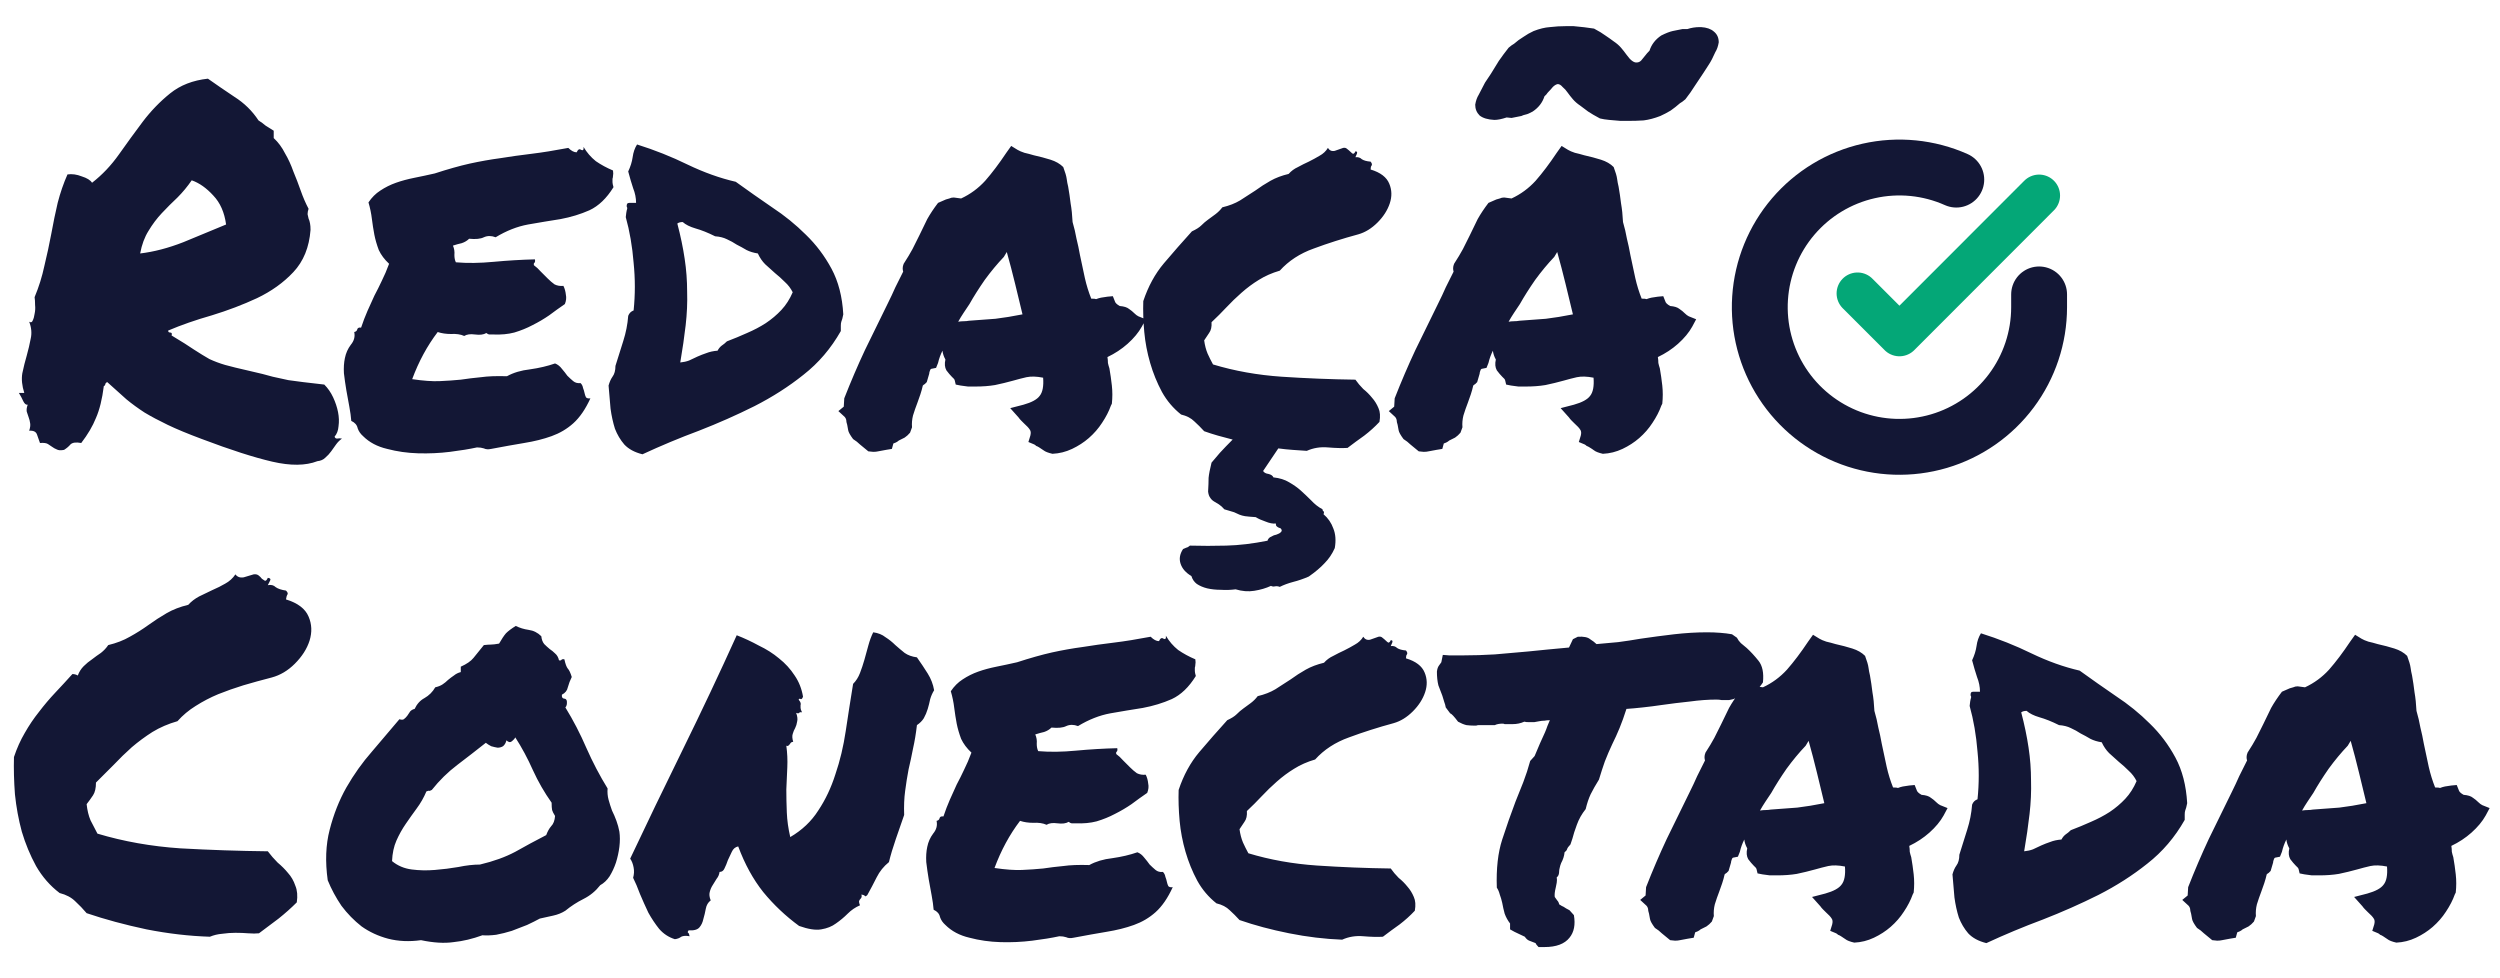 <svg width="179" height="70" viewBox="0 0 179 70" fill="none" xmlns="http://www.w3.org/2000/svg">
<path d="M1.984 28.977C1.867 29 1.762 28.918 1.668 28.73C1.574 28.52 1.469 28.32 1.352 28.133H1.738C1.574 27.617 1.527 27.148 1.598 26.727C1.691 26.281 1.797 25.859 1.914 25.461C2.031 25.039 2.125 24.641 2.195 24.266C2.289 23.867 2.254 23.457 2.09 23.035C2.207 23.105 2.289 23.082 2.336 22.965C2.406 22.824 2.453 22.66 2.477 22.473C2.523 22.262 2.535 22.051 2.512 21.84C2.512 21.605 2.5 21.418 2.477 21.277C2.781 20.551 3.016 19.801 3.18 19.027C3.367 18.254 3.531 17.492 3.672 16.742C3.812 15.969 3.965 15.23 4.129 14.527C4.316 13.801 4.551 13.121 4.832 12.488C5.16 12.441 5.5 12.488 5.852 12.629C6.227 12.746 6.473 12.898 6.59 13.086C7.316 12.523 7.961 11.844 8.523 11.047C9.086 10.25 9.648 9.477 10.211 8.727C10.797 7.953 11.453 7.273 12.18 6.688C12.906 6.102 13.809 5.75 14.887 5.633C15.449 6.031 16.082 6.465 16.785 6.934C17.488 7.379 18.062 7.941 18.508 8.621C18.695 8.738 18.871 8.867 19.035 9.008C19.223 9.125 19.41 9.242 19.598 9.359V9.887C19.926 10.191 20.195 10.555 20.406 10.977C20.641 11.375 20.84 11.809 21.004 12.277C21.191 12.723 21.367 13.18 21.531 13.648C21.695 14.117 21.883 14.551 22.094 14.949C22.047 15.09 22.023 15.219 22.023 15.336C22.047 15.43 22.07 15.535 22.094 15.652C22.141 15.746 22.176 15.863 22.199 16.004C22.223 16.121 22.234 16.273 22.234 16.461C22.141 17.703 21.73 18.711 21.004 19.484C20.301 20.234 19.434 20.855 18.402 21.348C17.395 21.816 16.316 22.227 15.168 22.578C14.02 22.906 12.977 23.27 12.039 23.668C12.039 23.762 12.086 23.809 12.18 23.809C12.297 23.809 12.332 23.879 12.285 24.02C12.988 24.441 13.527 24.781 13.902 25.039C14.301 25.297 14.664 25.52 14.992 25.707C15.344 25.871 15.719 26.012 16.117 26.129C16.539 26.246 17.113 26.387 17.84 26.551C18.566 26.715 19.129 26.855 19.527 26.973C19.949 27.066 20.324 27.148 20.652 27.219C20.98 27.266 21.332 27.312 21.707 27.359C22.082 27.406 22.586 27.465 23.219 27.535C23.477 27.793 23.688 28.098 23.852 28.449C24.016 28.801 24.133 29.152 24.203 29.504C24.273 29.855 24.285 30.195 24.238 30.523C24.215 30.828 24.121 31.074 23.957 31.262C23.98 31.355 24.039 31.402 24.133 31.402C24.25 31.379 24.367 31.379 24.484 31.402C24.32 31.52 24.18 31.66 24.062 31.824C23.945 31.988 23.828 32.152 23.711 32.316C23.594 32.48 23.453 32.633 23.289 32.773C23.148 32.914 22.961 32.996 22.727 33.02C21.883 33.348 20.805 33.359 19.492 33.055C18.18 32.75 16.504 32.211 14.465 31.438C13.457 31.062 12.637 30.723 12.004 30.418C11.371 30.113 10.82 29.82 10.352 29.539C9.883 29.234 9.449 28.918 9.051 28.59C8.652 28.238 8.195 27.828 7.68 27.359C7.609 27.383 7.562 27.43 7.539 27.5C7.539 27.57 7.504 27.617 7.434 27.641C7.316 28.578 7.129 29.34 6.871 29.926C6.637 30.512 6.285 31.109 5.816 31.719C5.441 31.648 5.184 31.684 5.043 31.824C4.926 31.965 4.773 32.094 4.586 32.211C4.352 32.258 4.176 32.246 4.059 32.176C3.941 32.129 3.836 32.07 3.742 32C3.648 31.93 3.543 31.859 3.426 31.789C3.309 31.719 3.121 31.695 2.863 31.719C2.793 31.508 2.723 31.309 2.652 31.121C2.582 30.91 2.395 30.816 2.09 30.84C2.16 30.629 2.184 30.453 2.16 30.312C2.137 30.148 2.102 30.008 2.055 29.891C2.008 29.75 1.961 29.609 1.914 29.469C1.891 29.328 1.914 29.164 1.984 28.977ZM13.727 12.91C13.422 13.355 13.082 13.766 12.707 14.141C12.332 14.492 11.957 14.867 11.582 15.266C11.23 15.641 10.914 16.062 10.633 16.531C10.352 16.977 10.152 17.516 10.035 18.148C11.02 18.031 12.051 17.762 13.129 17.34C14.207 16.895 15.227 16.473 16.188 16.074C16.07 15.207 15.766 14.516 15.273 14C14.781 13.461 14.266 13.098 13.727 12.91ZM43.891 12.207C43.914 12.371 43.914 12.5 43.891 12.594C43.891 12.664 43.879 12.734 43.855 12.805C43.855 12.875 43.855 12.957 43.855 13.051C43.855 13.121 43.879 13.238 43.926 13.402C43.434 14.199 42.859 14.75 42.203 15.055C41.57 15.336 40.879 15.547 40.129 15.688C39.379 15.805 38.605 15.934 37.809 16.074C37.035 16.215 36.262 16.52 35.488 16.988C35.184 16.871 34.902 16.871 34.645 16.988C34.41 17.105 34.059 17.141 33.59 17.094C33.449 17.234 33.273 17.34 33.062 17.41C32.852 17.457 32.641 17.516 32.43 17.586C32.523 17.797 32.559 18.02 32.535 18.254C32.535 18.465 32.57 18.641 32.641 18.781C33.461 18.852 34.363 18.84 35.348 18.746C36.355 18.652 37.34 18.594 38.301 18.57C38.324 18.688 38.312 18.77 38.266 18.816C38.219 18.84 38.207 18.898 38.23 18.992C38.395 19.109 38.559 19.262 38.723 19.449C38.887 19.613 39.051 19.777 39.215 19.941C39.379 20.105 39.543 20.246 39.707 20.363C39.895 20.457 40.105 20.492 40.34 20.469C40.434 20.656 40.492 20.867 40.516 21.102C40.562 21.312 40.539 21.535 40.445 21.77C40.07 22.027 39.695 22.297 39.32 22.578C38.945 22.836 38.547 23.07 38.125 23.281C37.727 23.492 37.293 23.668 36.824 23.809C36.379 23.926 35.875 23.973 35.312 23.949C35.195 23.949 35.102 23.949 35.031 23.949C34.984 23.949 34.914 23.914 34.82 23.844C34.633 23.961 34.363 23.996 34.012 23.949C33.684 23.902 33.426 23.938 33.238 24.055C32.98 23.938 32.664 23.891 32.289 23.914C31.938 23.914 31.621 23.867 31.34 23.773C30.965 24.266 30.625 24.793 30.32 25.355C30.016 25.918 29.746 26.516 29.512 27.148C30.309 27.266 30.965 27.312 31.48 27.289C32.02 27.266 32.523 27.23 32.992 27.184C33.461 27.113 33.941 27.055 34.434 27.008C34.926 26.938 35.547 26.914 36.297 26.938C36.766 26.68 37.316 26.516 37.949 26.445C38.605 26.352 39.203 26.211 39.742 26.023C39.93 26.094 40.094 26.223 40.234 26.41C40.375 26.574 40.504 26.738 40.621 26.902C40.762 27.043 40.902 27.172 41.043 27.289C41.184 27.406 41.359 27.453 41.57 27.43C41.664 27.523 41.723 27.641 41.746 27.781C41.793 27.898 41.828 28.016 41.852 28.133C41.875 28.25 41.91 28.355 41.957 28.449C42.027 28.52 42.133 28.543 42.273 28.52C41.922 29.293 41.512 29.891 41.043 30.312C40.598 30.711 40.082 31.016 39.496 31.227C38.91 31.438 38.254 31.602 37.527 31.719C36.824 31.836 36.039 31.977 35.172 32.141C34.961 32.188 34.785 32.176 34.645 32.105C34.504 32.059 34.34 32.035 34.152 32.035C33.613 32.152 32.969 32.258 32.219 32.352C31.469 32.445 30.707 32.48 29.934 32.457C29.16 32.434 28.422 32.328 27.719 32.141C27.016 31.977 26.441 31.672 25.996 31.227C25.809 31.062 25.68 30.875 25.609 30.664C25.562 30.43 25.41 30.254 25.152 30.137C25.129 29.832 25.082 29.492 25.012 29.117C24.941 28.742 24.871 28.355 24.801 27.957C24.73 27.535 24.672 27.125 24.625 26.727C24.602 26.328 24.625 25.965 24.695 25.637C24.766 25.285 24.906 24.969 25.117 24.688C25.352 24.406 25.434 24.102 25.363 23.773C25.48 23.75 25.551 23.691 25.574 23.598C25.598 23.48 25.691 23.434 25.855 23.457C25.996 23.035 26.148 22.637 26.312 22.262C26.477 21.887 26.641 21.523 26.805 21.172C26.992 20.82 27.168 20.469 27.332 20.117C27.52 19.742 27.695 19.332 27.859 18.887C27.531 18.582 27.285 18.254 27.121 17.902C26.98 17.527 26.875 17.164 26.805 16.812C26.734 16.438 26.676 16.062 26.629 15.688C26.582 15.289 26.5 14.891 26.383 14.492C26.617 14.141 26.898 13.859 27.227 13.648C27.578 13.414 27.953 13.227 28.352 13.086C28.75 12.945 29.184 12.828 29.652 12.734C30.121 12.641 30.613 12.535 31.129 12.418C32.066 12.113 32.898 11.879 33.625 11.715C34.375 11.551 35.102 11.422 35.805 11.328C36.531 11.211 37.281 11.105 38.055 11.012C38.828 10.918 39.707 10.777 40.691 10.59C40.902 10.801 41.102 10.906 41.289 10.906C41.383 10.695 41.488 10.637 41.605 10.73C41.746 10.801 41.805 10.73 41.781 10.52C42.016 10.918 42.309 11.258 42.66 11.539C43.035 11.797 43.445 12.02 43.891 12.207ZM60.379 22.508C60.355 22.625 60.332 22.73 60.309 22.824C60.285 22.895 60.262 22.965 60.238 23.035C60.215 23.105 60.203 23.199 60.203 23.316C60.203 23.41 60.203 23.539 60.203 23.703C59.5 24.945 58.609 25.988 57.531 26.832C56.477 27.676 55.305 28.426 54.016 29.082C52.75 29.715 51.426 30.301 50.043 30.84C48.66 31.355 47.312 31.918 46 32.527C45.438 32.387 45.004 32.152 44.699 31.824C44.418 31.496 44.195 31.121 44.031 30.699C43.891 30.254 43.785 29.773 43.715 29.258C43.668 28.719 43.621 28.168 43.574 27.605C43.645 27.348 43.738 27.137 43.855 26.973C43.996 26.785 44.066 26.527 44.066 26.199C44.254 25.59 44.441 24.992 44.629 24.406C44.816 23.82 44.934 23.223 44.98 22.613C45.051 22.426 45.18 22.297 45.367 22.227C45.484 21.102 45.484 19.965 45.367 18.816C45.273 17.645 45.086 16.555 44.805 15.547C44.828 15.312 44.852 15.148 44.875 15.055C44.922 14.938 44.922 14.855 44.875 14.809C44.852 14.621 44.91 14.527 45.051 14.527C45.215 14.527 45.379 14.527 45.543 14.527C45.543 14.176 45.473 13.824 45.332 13.473C45.215 13.121 45.098 12.723 44.98 12.277C45.145 11.926 45.25 11.586 45.297 11.258C45.344 10.906 45.449 10.602 45.613 10.344C46.879 10.742 48.086 11.223 49.234 11.785C50.406 12.348 51.555 12.758 52.68 13.016C53.523 13.625 54.391 14.234 55.281 14.844C56.172 15.43 56.98 16.086 57.707 16.812C58.434 17.516 59.043 18.324 59.535 19.238C60.027 20.152 60.309 21.242 60.379 22.508ZM52.047 24.441C52.539 24.254 53.02 24.055 53.488 23.844C53.98 23.633 54.426 23.398 54.824 23.141C55.246 22.859 55.621 22.543 55.949 22.191C56.277 21.84 56.547 21.418 56.758 20.926C56.617 20.645 56.43 20.398 56.195 20.188C55.961 19.953 55.727 19.742 55.492 19.555C55.258 19.344 55.023 19.133 54.789 18.922C54.578 18.711 54.402 18.453 54.262 18.148C53.957 18.102 53.688 18.02 53.453 17.902C53.219 17.762 52.984 17.633 52.75 17.516C52.539 17.375 52.305 17.246 52.047 17.129C51.812 17.012 51.531 16.941 51.203 16.918C50.688 16.66 50.219 16.473 49.797 16.355C49.398 16.238 49.094 16.086 48.883 15.898C48.719 15.898 48.59 15.934 48.496 16.004C48.73 16.895 48.906 17.738 49.023 18.535C49.141 19.309 49.199 20.094 49.199 20.891C49.223 21.664 49.188 22.461 49.094 23.281C49 24.102 48.871 24.992 48.707 25.953C48.941 25.93 49.152 25.883 49.34 25.812C49.551 25.719 49.75 25.625 49.938 25.531C50.148 25.438 50.359 25.355 50.57 25.285C50.805 25.191 51.074 25.133 51.379 25.109C51.449 24.969 51.543 24.852 51.66 24.758C51.801 24.664 51.93 24.559 52.047 24.441ZM79.539 29.047C79.398 29.445 79.188 29.855 78.906 30.277C78.648 30.676 78.332 31.039 77.957 31.367C77.606 31.672 77.207 31.93 76.762 32.141C76.316 32.352 75.848 32.469 75.356 32.492C75.051 32.422 74.84 32.34 74.723 32.246C74.629 32.176 74.523 32.105 74.406 32.035C74.336 31.988 74.266 31.953 74.195 31.93C74.148 31.883 74.102 31.848 74.055 31.824L73.633 31.648L73.773 31.191C73.82 31.004 73.809 30.863 73.738 30.77C73.668 30.652 73.527 30.5 73.316 30.312C73.246 30.242 73.176 30.172 73.106 30.102C73.035 30.031 72.977 29.961 72.93 29.891L72.332 29.223L73.281 28.977C73.867 28.812 74.254 28.602 74.441 28.344C74.652 28.086 74.734 27.652 74.688 27.043C74.219 26.949 73.82 26.938 73.492 27.008C73.188 27.078 72.871 27.16 72.543 27.254C72.121 27.371 71.688 27.477 71.242 27.57C70.82 27.641 70.352 27.676 69.836 27.676C69.648 27.676 69.473 27.676 69.309 27.676C69.144 27.652 68.969 27.629 68.781 27.605L68.43 27.535C68.383 27.277 68.336 27.137 68.289 27.113C68.242 27.066 68.195 27.02 68.148 26.973C68.031 26.855 67.902 26.703 67.762 26.516C67.644 26.305 67.621 26.047 67.691 25.742C67.574 25.531 67.504 25.32 67.481 25.109C67.34 25.391 67.234 25.684 67.164 25.988L67.023 26.34L66.672 26.41C66.625 26.434 66.59 26.492 66.566 26.586C66.543 26.656 66.531 26.715 66.531 26.762L66.356 27.359C66.309 27.406 66.262 27.453 66.215 27.5C66.168 27.523 66.121 27.559 66.074 27.605C66.027 27.816 65.969 28.027 65.898 28.238C65.828 28.449 65.758 28.648 65.688 28.836C65.57 29.141 65.465 29.445 65.371 29.75C65.301 30.031 65.277 30.312 65.301 30.594L65.16 30.98C65.043 31.121 64.914 31.238 64.773 31.332C64.633 31.402 64.492 31.473 64.352 31.543C64.305 31.59 64.234 31.637 64.141 31.684C64.07 31.707 64.012 31.73 63.965 31.754L63.859 32.141L63.438 32.211C63.18 32.258 62.992 32.293 62.875 32.316C62.781 32.34 62.664 32.352 62.523 32.352L62.172 32.316C61.914 32.105 61.715 31.941 61.574 31.824C61.434 31.684 61.27 31.555 61.082 31.438C60.871 31.156 60.754 30.945 60.73 30.805C60.707 30.664 60.684 30.535 60.66 30.418C60.613 30.277 60.59 30.16 60.59 30.066C60.566 29.973 60.531 29.902 60.484 29.855L60.027 29.434L60.414 29.117L60.449 28.52C60.918 27.324 61.41 26.176 61.926 25.074C62.465 23.973 63.016 22.848 63.578 21.699C63.766 21.324 63.941 20.949 64.106 20.574C64.293 20.199 64.481 19.824 64.668 19.449C64.644 19.379 64.633 19.297 64.633 19.203C64.633 19.109 64.656 19.004 64.703 18.887C64.961 18.488 65.172 18.137 65.336 17.832C65.5 17.504 65.664 17.176 65.828 16.848C66.016 16.449 66.203 16.062 66.391 15.688C66.602 15.312 66.859 14.926 67.164 14.527L67.727 14.281C67.797 14.258 67.879 14.234 67.973 14.211C68.066 14.164 68.172 14.141 68.289 14.141L68.816 14.211C69.473 13.906 70.047 13.484 70.539 12.945C71.031 12.383 71.535 11.715 72.051 10.941L72.402 10.449L72.859 10.73C72.977 10.801 73.141 10.871 73.352 10.941C73.562 10.988 73.785 11.047 74.019 11.117C74.441 11.211 74.84 11.316 75.215 11.434C75.59 11.551 75.894 11.727 76.129 11.961C76.269 12.336 76.352 12.617 76.375 12.805C76.398 12.992 76.434 13.18 76.481 13.367C76.551 13.766 76.609 14.164 76.656 14.562C76.727 14.961 76.773 15.406 76.797 15.898C76.914 16.297 77.008 16.695 77.078 17.094C77.172 17.469 77.254 17.855 77.324 18.254C77.441 18.816 77.559 19.367 77.676 19.906C77.793 20.422 77.945 20.914 78.133 21.383C78.32 21.383 78.438 21.395 78.484 21.418C78.602 21.371 78.719 21.336 78.836 21.312C78.977 21.289 79.129 21.266 79.293 21.242L79.68 21.207L79.82 21.559C79.844 21.676 79.961 21.793 80.172 21.91C80.477 21.934 80.699 22.004 80.84 22.121C80.981 22.215 81.109 22.32 81.227 22.438C81.32 22.531 81.414 22.602 81.508 22.648L82.035 22.859L81.754 23.387C81.519 23.809 81.18 24.219 80.734 24.617C80.312 24.992 79.832 25.309 79.293 25.566C79.316 25.707 79.328 25.848 79.328 25.988C79.352 26.105 79.387 26.234 79.434 26.375C79.504 26.773 79.562 27.184 79.609 27.605C79.656 28.027 79.656 28.461 79.609 28.906L79.539 29.047ZM69.379 22.965C70.082 22.918 70.715 22.871 71.277 22.824C71.863 22.754 72.508 22.648 73.211 22.508C73.047 21.805 72.871 21.078 72.684 20.328C72.496 19.555 72.297 18.793 72.086 18.043L71.875 18.395C71.406 18.887 70.949 19.438 70.504 20.047C70.082 20.656 69.719 21.23 69.414 21.77C69.273 21.98 69.133 22.191 68.992 22.402C68.852 22.613 68.723 22.824 68.606 23.035C68.746 23.012 68.875 23 68.992 23C69.133 23 69.262 22.988 69.379 22.965ZM94.762 36.816C95.09 37.098 95.324 37.438 95.465 37.836C95.629 38.234 95.664 38.703 95.57 39.242C95.383 39.664 95.137 40.027 94.832 40.332C94.551 40.637 94.176 40.953 93.707 41.281C93.332 41.445 92.957 41.574 92.582 41.668C92.231 41.762 91.914 41.879 91.633 42.02C91.516 41.973 91.398 41.961 91.281 41.984C91.188 42.008 91.094 41.996 91 41.949C90.648 42.113 90.25 42.23 89.805 42.301C89.383 42.371 88.938 42.336 88.469 42.195C88.117 42.242 87.766 42.254 87.414 42.23C87.062 42.23 86.734 42.195 86.43 42.125C86.148 42.055 85.902 41.949 85.691 41.809C85.504 41.668 85.375 41.48 85.305 41.246C84.906 41.012 84.648 40.719 84.531 40.367C84.414 40.016 84.473 39.664 84.707 39.312C84.824 39.266 84.906 39.23 84.953 39.207C85 39.207 85.082 39.16 85.199 39.066C86.043 39.09 86.91 39.09 87.801 39.066C88.715 39.043 89.699 38.926 90.754 38.715C90.777 38.621 90.836 38.539 90.93 38.469C91.023 38.422 91.117 38.375 91.211 38.328C91.328 38.305 91.434 38.27 91.527 38.223C91.644 38.176 91.727 38.105 91.773 38.012C91.773 37.941 91.75 37.883 91.703 37.836C91.656 37.812 91.598 37.789 91.527 37.766C91.481 37.742 91.434 37.707 91.387 37.66C91.363 37.637 91.352 37.578 91.352 37.484C91.141 37.508 90.894 37.461 90.613 37.344C90.332 37.25 90.098 37.145 89.91 37.027C89.559 37.004 89.301 36.98 89.137 36.957C88.996 36.934 88.867 36.898 88.75 36.852C88.633 36.805 88.504 36.746 88.363 36.676C88.223 36.629 87.988 36.559 87.66 36.465C87.543 36.324 87.414 36.207 87.273 36.113C87.156 36.043 87.039 35.973 86.922 35.902C86.805 35.832 86.711 35.738 86.641 35.621C86.57 35.527 86.523 35.387 86.5 35.199C86.523 34.801 86.535 34.473 86.535 34.215C86.559 33.957 86.629 33.594 86.746 33.125C86.887 32.961 87.086 32.727 87.344 32.422C87.625 32.117 87.93 31.801 88.258 31.473C87.883 31.379 87.531 31.285 87.203 31.191C86.875 31.098 86.547 30.992 86.219 30.875C85.984 30.617 85.75 30.383 85.516 30.172C85.281 29.938 84.965 29.773 84.566 29.68C84.004 29.234 83.547 28.695 83.195 28.062C82.844 27.406 82.562 26.715 82.352 25.988C82.141 25.262 82 24.523 81.93 23.773C81.859 23 81.836 22.262 81.859 21.559C82.211 20.504 82.703 19.602 83.336 18.852C83.992 18.078 84.66 17.316 85.34 16.566C85.644 16.426 85.867 16.285 86.008 16.145C86.172 15.98 86.336 15.84 86.5 15.723C86.688 15.582 86.863 15.453 87.027 15.336C87.215 15.195 87.379 15.031 87.519 14.844C88.012 14.727 88.434 14.562 88.785 14.352C89.16 14.117 89.523 13.883 89.875 13.648C90.227 13.391 90.59 13.156 90.965 12.945C91.34 12.734 91.773 12.57 92.266 12.453C92.453 12.242 92.676 12.078 92.934 11.961C93.191 11.82 93.449 11.691 93.707 11.574C93.988 11.434 94.246 11.293 94.481 11.152C94.738 11.012 94.938 10.824 95.078 10.59C95.195 10.777 95.359 10.848 95.57 10.801C95.781 10.73 95.981 10.66 96.168 10.59C96.285 10.566 96.379 10.59 96.449 10.66C96.543 10.73 96.625 10.801 96.695 10.871C96.766 10.941 96.824 10.988 96.871 11.012C96.941 11.012 97 10.953 97.047 10.836C97.164 10.836 97.199 10.895 97.152 11.012C97.106 11.129 97.07 11.211 97.047 11.258C97.234 11.234 97.387 11.281 97.504 11.398C97.644 11.492 97.856 11.551 98.137 11.574C98.231 11.691 98.254 11.785 98.207 11.855C98.16 11.902 98.137 11.996 98.137 12.137C98.84 12.348 99.285 12.688 99.473 13.156C99.66 13.602 99.672 14.07 99.508 14.562C99.344 15.055 99.051 15.512 98.629 15.934C98.207 16.355 97.75 16.637 97.258 16.777C96.133 17.082 95.066 17.422 94.059 17.797C93.074 18.148 92.266 18.676 91.633 19.379C91.07 19.543 90.566 19.766 90.121 20.047C89.699 20.305 89.289 20.609 88.891 20.961C88.516 21.289 88.152 21.641 87.801 22.016C87.473 22.367 87.121 22.719 86.746 23.07C86.769 23.398 86.711 23.656 86.57 23.844C86.453 24.008 86.336 24.184 86.219 24.371C86.266 24.723 86.348 25.039 86.465 25.32C86.582 25.578 86.711 25.836 86.852 26.094C88.398 26.562 90.039 26.855 91.773 26.973C93.531 27.09 95.289 27.16 97.047 27.184C97.211 27.418 97.398 27.641 97.609 27.852C97.844 28.039 98.055 28.25 98.242 28.484C98.43 28.695 98.582 28.941 98.699 29.223C98.816 29.48 98.84 29.809 98.769 30.207C98.441 30.559 98.078 30.887 97.68 31.191C97.281 31.473 96.883 31.766 96.484 32.07C96.109 32.094 95.641 32.082 95.078 32.035C94.539 31.988 94.035 32.07 93.566 32.281C93.238 32.258 92.898 32.234 92.547 32.211C92.219 32.188 91.879 32.152 91.527 32.105L90.438 33.723C90.508 33.84 90.637 33.91 90.824 33.934C91.012 33.98 91.129 34.062 91.176 34.18C91.621 34.227 91.996 34.344 92.301 34.531C92.629 34.719 92.91 34.918 93.144 35.129C93.402 35.363 93.648 35.598 93.883 35.832C94.117 36.09 94.387 36.301 94.691 36.465C94.691 36.535 94.715 36.582 94.762 36.605C94.809 36.652 94.809 36.723 94.762 36.816ZM118.949 29.047C118.809 29.445 118.598 29.855 118.316 30.277C118.059 30.676 117.742 31.039 117.367 31.367C117.016 31.672 116.617 31.93 116.172 32.141C115.727 32.352 115.258 32.469 114.766 32.492C114.461 32.422 114.25 32.34 114.133 32.246C114.039 32.176 113.934 32.105 113.816 32.035C113.746 31.988 113.676 31.953 113.605 31.93C113.559 31.883 113.512 31.848 113.465 31.824L113.043 31.648L113.184 31.191C113.23 31.004 113.219 30.863 113.148 30.77C113.078 30.652 112.938 30.5 112.727 30.312C112.656 30.242 112.586 30.172 112.516 30.102C112.445 30.031 112.387 29.961 112.34 29.891L111.742 29.223L112.691 28.977C113.277 28.812 113.664 28.602 113.852 28.344C114.062 28.086 114.145 27.652 114.098 27.043C113.629 26.949 113.23 26.938 112.902 27.008C112.598 27.078 112.281 27.16 111.953 27.254C111.531 27.371 111.098 27.477 110.652 27.57C110.23 27.641 109.762 27.676 109.246 27.676C109.059 27.676 108.883 27.676 108.719 27.676C108.555 27.652 108.379 27.629 108.191 27.605L107.84 27.535C107.793 27.277 107.746 27.137 107.699 27.113C107.652 27.066 107.605 27.02 107.559 26.973C107.441 26.855 107.312 26.703 107.172 26.516C107.055 26.305 107.031 26.047 107.102 25.742C106.984 25.531 106.914 25.32 106.891 25.109C106.75 25.391 106.645 25.684 106.574 25.988L106.434 26.34L106.082 26.41C106.035 26.434 106 26.492 105.977 26.586C105.953 26.656 105.941 26.715 105.941 26.762L105.766 27.359C105.719 27.406 105.672 27.453 105.625 27.5C105.578 27.523 105.531 27.559 105.484 27.605C105.438 27.816 105.379 28.027 105.309 28.238C105.238 28.449 105.168 28.648 105.098 28.836C104.98 29.141 104.875 29.445 104.781 29.75C104.711 30.031 104.688 30.312 104.711 30.594L104.57 30.98C104.453 31.121 104.324 31.238 104.184 31.332C104.043 31.402 103.902 31.473 103.762 31.543C103.715 31.59 103.645 31.637 103.551 31.684C103.48 31.707 103.422 31.73 103.375 31.754L103.27 32.141L102.848 32.211C102.59 32.258 102.402 32.293 102.285 32.316C102.191 32.34 102.074 32.352 101.934 32.352L101.582 32.316C101.324 32.105 101.125 31.941 100.984 31.824C100.844 31.684 100.68 31.555 100.492 31.438C100.281 31.156 100.164 30.945 100.141 30.805C100.117 30.664 100.094 30.535 100.07 30.418C100.023 30.277 100 30.16 100 30.066C99.977 29.973 99.941 29.902 99.894 29.855L99.438 29.434L99.824 29.117L99.859 28.52C100.328 27.324 100.82 26.176 101.336 25.074C101.875 23.973 102.426 22.848 102.988 21.699C103.176 21.324 103.352 20.949 103.516 20.574C103.703 20.199 103.891 19.824 104.078 19.449C104.055 19.379 104.043 19.297 104.043 19.203C104.043 19.109 104.066 19.004 104.113 18.887C104.371 18.488 104.582 18.137 104.746 17.832C104.91 17.504 105.074 17.176 105.238 16.848C105.426 16.449 105.613 16.062 105.801 15.688C106.012 15.312 106.27 14.926 106.574 14.527L107.137 14.281C107.207 14.258 107.289 14.234 107.383 14.211C107.477 14.164 107.582 14.141 107.699 14.141L108.227 14.211C108.883 13.906 109.457 13.484 109.949 12.945C110.441 12.383 110.945 11.715 111.461 10.941L111.812 10.449L112.27 10.73C112.387 10.801 112.551 10.871 112.762 10.941C112.973 10.988 113.195 11.047 113.43 11.117C113.852 11.211 114.25 11.316 114.625 11.434C115 11.551 115.305 11.727 115.539 11.961C115.68 12.336 115.762 12.617 115.785 12.805C115.809 12.992 115.844 13.18 115.891 13.367C115.961 13.766 116.02 14.164 116.066 14.562C116.137 14.961 116.184 15.406 116.207 15.898C116.324 16.297 116.418 16.695 116.488 17.094C116.582 17.469 116.664 17.855 116.734 18.254C116.852 18.816 116.969 19.367 117.086 19.906C117.203 20.422 117.355 20.914 117.543 21.383C117.73 21.383 117.848 21.395 117.895 21.418C118.012 21.371 118.129 21.336 118.246 21.312C118.387 21.289 118.539 21.266 118.703 21.242L119.09 21.207L119.23 21.559C119.254 21.676 119.371 21.793 119.582 21.91C119.887 21.934 120.109 22.004 120.25 22.121C120.391 22.215 120.52 22.32 120.637 22.438C120.73 22.531 120.824 22.602 120.918 22.648L121.445 22.859L121.164 23.387C120.93 23.809 120.59 24.219 120.145 24.617C119.723 24.992 119.242 25.309 118.703 25.566C118.727 25.707 118.738 25.848 118.738 25.988C118.762 26.105 118.797 26.234 118.844 26.375C118.914 26.773 118.973 27.184 119.02 27.605C119.066 28.027 119.066 28.461 119.02 28.906L118.949 29.047ZM108.789 22.965C109.492 22.918 110.125 22.871 110.688 22.824C111.273 22.754 111.918 22.648 112.621 22.508C112.457 21.805 112.281 21.078 112.094 20.328C111.906 19.555 111.707 18.793 111.496 18.043L111.285 18.395C110.816 18.887 110.359 19.438 109.914 20.047C109.492 20.656 109.129 21.23 108.824 21.77C108.684 21.98 108.543 22.191 108.402 22.402C108.262 22.613 108.133 22.824 108.016 23.035C108.156 23.012 108.285 23 108.402 23C108.543 23 108.672 22.988 108.789 22.965ZM121.797 1.941C122.195 1.965 122.5 2.07 122.711 2.258C122.945 2.445 123.062 2.703 123.062 3.031C123.016 3.312 122.934 3.547 122.816 3.734C122.652 4.109 122.5 4.402 122.359 4.613C122.242 4.801 122.113 5 121.973 5.211C121.762 5.539 121.551 5.855 121.34 6.16C121.152 6.465 120.93 6.781 120.672 7.109C120.508 7.25 120.379 7.344 120.285 7.391C120.074 7.578 119.852 7.754 119.617 7.918C119.383 8.059 119.137 8.188 118.879 8.305C118.457 8.469 118.059 8.574 117.684 8.621C117.332 8.645 116.945 8.656 116.523 8.656H116.031C115.773 8.633 115.504 8.609 115.223 8.586C114.965 8.562 114.742 8.527 114.555 8.48C114.203 8.293 113.922 8.129 113.711 7.988C113.523 7.848 113.336 7.707 113.148 7.566C112.938 7.426 112.762 7.273 112.621 7.109C112.48 6.945 112.352 6.781 112.234 6.617C112.141 6.477 112.023 6.348 111.883 6.23C111.766 6.09 111.648 6.02 111.531 6.02C111.414 6.043 111.297 6.113 111.18 6.23C111.086 6.348 110.98 6.465 110.863 6.582C110.816 6.629 110.77 6.688 110.723 6.758C110.676 6.805 110.629 6.852 110.582 6.898C110.441 7.344 110.16 7.707 109.738 7.988C109.527 8.105 109.363 8.176 109.246 8.199C109.129 8.223 109.023 8.258 108.93 8.305L108.578 8.375L108.227 8.445L107.875 8.41C107.523 8.527 107.23 8.586 106.996 8.586C106.527 8.562 106.176 8.457 105.941 8.27C105.73 8.059 105.625 7.801 105.625 7.496C105.672 7.215 105.754 6.98 105.871 6.793C106.059 6.418 106.211 6.125 106.328 5.914C106.469 5.703 106.609 5.492 106.75 5.281C106.938 4.977 107.125 4.672 107.312 4.367C107.523 4.062 107.758 3.746 108.016 3.418C108.18 3.277 108.309 3.184 108.402 3.137C108.613 2.949 108.836 2.785 109.07 2.645C109.305 2.48 109.551 2.34 109.809 2.223C110.23 2.059 110.617 1.965 110.969 1.941C111.344 1.895 111.742 1.871 112.164 1.871H112.656C113.195 1.918 113.688 1.977 114.133 2.047C114.484 2.234 114.754 2.398 114.941 2.539C115.152 2.68 115.352 2.82 115.539 2.961C115.75 3.102 115.926 3.254 116.066 3.418C116.207 3.582 116.336 3.746 116.453 3.91C116.734 4.309 116.98 4.496 117.191 4.473C117.309 4.473 117.414 4.426 117.508 4.332C117.602 4.215 117.707 4.086 117.824 3.945C117.871 3.875 117.965 3.77 118.105 3.629C118.246 3.184 118.527 2.82 118.949 2.539C119.277 2.375 119.547 2.27 119.758 2.223L120.109 2.152L120.461 2.082H120.812C121.094 1.988 121.387 1.941 121.691 1.941H121.797Z" fill="#131735"/>
<path d="M4.27 63.941C3.59 63.426 3.027 62.781 2.582 62.008C2.16 61.234 1.82 60.414 1.562 59.547C1.328 58.68 1.164 57.789 1.07 56.875C1 55.938 0.977 55.047 1 54.203C1.211 53.57 1.469 52.996 1.773 52.48C2.078 51.941 2.418 51.438 2.793 50.969C3.168 50.477 3.555 50.02 3.953 49.598C4.375 49.152 4.785 48.707 5.184 48.262C5.324 48.262 5.453 48.297 5.57 48.367C5.664 48.109 5.805 47.887 5.992 47.699C6.18 47.512 6.379 47.348 6.59 47.207C6.801 47.043 7.012 46.891 7.223 46.75C7.434 46.586 7.609 46.398 7.75 46.188C8.336 46.047 8.852 45.848 9.297 45.59C9.766 45.332 10.211 45.051 10.633 44.746C11.055 44.441 11.488 44.16 11.934 43.902C12.379 43.645 12.895 43.445 13.48 43.305C13.691 43.07 13.949 42.871 14.254 42.707C14.582 42.543 14.898 42.391 15.203 42.25C15.531 42.109 15.836 41.957 16.117 41.793C16.422 41.629 16.668 41.406 16.855 41.125C16.996 41.312 17.195 41.383 17.453 41.336C17.711 41.266 17.945 41.195 18.156 41.125C18.297 41.102 18.414 41.125 18.508 41.195C18.602 41.266 18.684 41.348 18.754 41.441C18.848 41.512 18.918 41.559 18.965 41.582C19.035 41.605 19.105 41.535 19.176 41.371C19.363 41.395 19.41 41.477 19.316 41.617C19.246 41.758 19.199 41.852 19.176 41.898C19.41 41.852 19.598 41.898 19.738 42.039C19.902 42.156 20.148 42.238 20.477 42.285C20.594 42.402 20.629 42.496 20.582 42.566C20.535 42.637 20.5 42.754 20.477 42.918C21.32 43.176 21.859 43.586 22.094 44.148C22.328 44.688 22.352 45.262 22.164 45.871C21.977 46.457 21.625 47.008 21.109 47.523C20.617 48.016 20.066 48.344 19.457 48.508C18.73 48.695 18.051 48.883 17.418 49.07C16.809 49.258 16.211 49.469 15.625 49.703C15.062 49.938 14.523 50.219 14.008 50.547C13.516 50.852 13.082 51.215 12.707 51.637C12.051 51.824 11.453 52.082 10.914 52.41C10.398 52.738 9.906 53.102 9.438 53.5C8.992 53.898 8.559 54.32 8.137 54.766C7.715 55.188 7.293 55.609 6.871 56.031C6.871 56.43 6.801 56.734 6.66 56.945C6.52 57.156 6.367 57.367 6.203 57.578C6.25 58.023 6.344 58.41 6.484 58.738C6.648 59.043 6.812 59.359 6.977 59.688C8.852 60.25 10.832 60.602 12.918 60.742C15.027 60.859 17.113 60.93 19.176 60.953C19.387 61.234 19.621 61.504 19.879 61.762C20.16 61.996 20.406 62.242 20.617 62.5C20.852 62.758 21.027 63.062 21.145 63.414C21.285 63.742 21.32 64.141 21.25 64.609C20.852 65.008 20.418 65.394 19.949 65.769C19.48 66.121 19.012 66.473 18.543 66.824C18.332 66.848 18.074 66.848 17.77 66.824C17.488 66.801 17.184 66.789 16.855 66.789C16.551 66.789 16.234 66.812 15.906 66.859C15.602 66.883 15.309 66.953 15.027 67.07C13.551 67.023 12.039 66.848 10.492 66.543C8.945 66.215 7.516 65.828 6.203 65.383C5.945 65.078 5.676 64.797 5.395 64.539C5.113 64.258 4.738 64.059 4.27 63.941ZM43.504 56.453C43.48 56.734 43.504 57.004 43.574 57.262C43.645 57.52 43.727 57.777 43.82 58.035C43.938 58.27 44.043 58.516 44.137 58.773C44.23 59.031 44.301 59.289 44.348 59.547C44.395 59.875 44.395 60.238 44.348 60.637C44.301 61.012 44.219 61.387 44.102 61.762C43.984 62.113 43.832 62.441 43.645 62.746C43.457 63.027 43.234 63.238 42.977 63.379C42.648 63.801 42.25 64.129 41.781 64.363C41.312 64.598 40.879 64.879 40.48 65.207C40.223 65.371 39.93 65.488 39.602 65.559C39.297 65.629 38.98 65.699 38.652 65.769C38.395 65.91 38.09 66.062 37.738 66.227C37.387 66.367 37.023 66.508 36.648 66.648C36.273 66.766 35.898 66.859 35.523 66.93C35.148 66.977 34.82 66.988 34.539 66.965C33.836 67.223 33.145 67.387 32.465 67.457C31.809 67.551 31.035 67.504 30.145 67.316C29.301 67.434 28.516 67.398 27.789 67.211C27.086 67.023 26.453 66.731 25.891 66.332C25.352 65.91 24.871 65.418 24.449 64.856C24.051 64.269 23.723 63.66 23.465 63.027C23.277 61.691 23.324 60.484 23.605 59.406C23.887 58.305 24.285 57.297 24.801 56.383C25.34 55.445 25.949 54.59 26.629 53.816C27.309 53.02 27.965 52.246 28.598 51.496C28.738 51.543 28.844 51.543 28.914 51.496C29.008 51.426 29.09 51.344 29.16 51.25C29.23 51.133 29.301 51.027 29.371 50.934C29.465 50.84 29.57 50.781 29.688 50.758C29.852 50.406 30.086 50.148 30.391 49.984C30.719 49.797 30.977 49.539 31.164 49.211C31.375 49.164 31.551 49.094 31.691 49C31.832 48.906 31.961 48.801 32.078 48.684C32.219 48.566 32.359 48.461 32.5 48.367C32.641 48.25 32.805 48.168 32.992 48.121V47.734C33.414 47.547 33.719 47.336 33.906 47.102C34.117 46.844 34.363 46.539 34.645 46.188C34.855 46.164 35.02 46.152 35.137 46.152C35.277 46.152 35.477 46.129 35.734 46.082C35.922 45.754 36.086 45.508 36.227 45.344C36.391 45.18 36.625 45.004 36.93 44.816C37.211 44.957 37.516 45.051 37.844 45.098C38.195 45.145 38.5 45.297 38.758 45.555C38.781 45.789 38.852 45.977 38.969 46.117C39.086 46.234 39.215 46.352 39.355 46.469C39.496 46.562 39.625 46.668 39.742 46.785C39.883 46.902 39.977 47.066 40.023 47.277C40.117 47.301 40.176 47.289 40.199 47.242C40.246 47.195 40.316 47.184 40.41 47.207C40.48 47.535 40.562 47.758 40.656 47.875C40.75 47.969 40.844 48.168 40.938 48.473C40.82 48.707 40.727 48.953 40.656 49.211C40.609 49.445 40.469 49.621 40.234 49.738C40.211 49.902 40.258 49.996 40.375 50.02C40.492 50.02 40.562 50.078 40.586 50.195C40.609 50.406 40.574 50.559 40.48 50.652C41.043 51.566 41.547 52.539 41.992 53.57C42.438 54.578 42.941 55.539 43.504 56.453ZM39.109 59.793C39.203 59.535 39.32 59.324 39.461 59.16C39.625 58.996 39.719 58.75 39.742 58.422C39.625 58.234 39.555 58.094 39.531 58C39.508 57.883 39.496 57.707 39.496 57.473C38.98 56.746 38.535 55.973 38.16 55.152C37.785 54.309 37.363 53.523 36.895 52.797C36.848 52.891 36.766 52.984 36.648 53.078C36.531 53.172 36.402 53.148 36.262 53.008C36.215 53.195 36.133 53.336 36.016 53.43C35.898 53.5 35.77 53.535 35.629 53.535C35.488 53.512 35.336 53.477 35.172 53.43C35.031 53.359 34.902 53.277 34.785 53.184C34.105 53.723 33.426 54.25 32.746 54.766C32.066 55.281 31.457 55.879 30.918 56.559C30.824 56.605 30.766 56.629 30.742 56.629C30.719 56.605 30.648 56.617 30.531 56.664C30.344 57.109 30.109 57.52 29.828 57.895C29.57 58.246 29.312 58.609 29.055 58.984C28.797 59.359 28.574 59.758 28.387 60.18C28.199 60.602 28.094 61.094 28.07 61.656C28.469 61.984 28.938 62.184 29.477 62.254C30.016 62.324 30.566 62.336 31.129 62.289C31.715 62.242 32.277 62.172 32.816 62.078C33.379 61.961 33.895 61.902 34.363 61.902C35.348 61.668 36.191 61.363 36.895 60.988C37.598 60.59 38.336 60.191 39.109 59.793ZM52.855 60.602C52.645 60.648 52.492 60.777 52.398 60.988C52.305 61.176 52.211 61.375 52.117 61.586C52.047 61.797 51.965 61.996 51.871 62.184C51.801 62.348 51.684 62.43 51.52 62.43C51.496 62.617 51.426 62.781 51.309 62.922C51.215 63.062 51.121 63.215 51.027 63.379C50.934 63.52 50.863 63.684 50.816 63.871C50.77 64.035 50.793 64.234 50.887 64.469C50.699 64.609 50.582 64.809 50.535 65.066C50.488 65.324 50.43 65.57 50.359 65.805C50.312 66.039 50.219 66.238 50.078 66.402C49.938 66.566 49.68 66.637 49.305 66.613C49.234 66.707 49.223 66.766 49.27 66.789C49.316 66.812 49.352 66.894 49.375 67.035C49.117 66.988 48.918 67 48.777 67.07C48.66 67.164 48.508 67.223 48.32 67.246C47.875 67.106 47.5 66.859 47.195 66.508C46.914 66.156 46.656 65.769 46.422 65.348C46.211 64.902 46.012 64.457 45.824 64.012C45.66 63.566 45.496 63.18 45.332 62.852C45.402 62.594 45.414 62.348 45.367 62.113C45.32 61.855 45.238 61.645 45.121 61.48C46.27 59.043 47.523 56.441 48.883 53.676C50.242 50.91 51.531 48.18 52.75 45.484C53.289 45.695 53.816 45.941 54.332 46.223C54.871 46.48 55.352 46.785 55.773 47.137C56.219 47.488 56.594 47.898 56.898 48.367C57.203 48.812 57.402 49.316 57.496 49.879C57.449 50.02 57.391 50.078 57.32 50.055C57.273 50.008 57.227 50.02 57.18 50.09C57.273 50.207 57.32 50.289 57.32 50.336C57.344 50.383 57.344 50.43 57.32 50.477C57.32 50.523 57.32 50.594 57.32 50.688C57.32 50.758 57.355 50.863 57.426 51.004C57.332 50.98 57.262 50.992 57.215 51.039C57.191 51.086 57.121 51.086 57.004 51.039C57.098 51.297 57.121 51.508 57.074 51.672C57.051 51.836 57.004 51.988 56.934 52.129C56.863 52.246 56.805 52.387 56.758 52.551C56.711 52.691 56.723 52.879 56.793 53.113C56.723 53.113 56.664 53.137 56.617 53.184C56.594 53.207 56.57 53.242 56.547 53.289C56.523 53.312 56.488 53.348 56.441 53.395C56.418 53.418 56.371 53.418 56.301 53.395C56.371 53.91 56.395 54.426 56.371 54.941C56.348 55.457 56.324 55.984 56.301 56.523C56.301 57.039 56.312 57.59 56.336 58.176C56.359 58.738 56.441 59.324 56.582 59.934C57.426 59.441 58.094 58.809 58.586 58.035C59.102 57.262 59.512 56.395 59.816 55.434C60.145 54.473 60.391 53.441 60.555 52.34C60.719 51.238 60.895 50.113 61.082 48.965C61.293 48.754 61.457 48.496 61.574 48.191C61.691 47.887 61.797 47.57 61.891 47.242C61.984 46.891 62.078 46.551 62.172 46.223C62.266 45.871 62.383 45.555 62.523 45.273C62.875 45.32 63.168 45.438 63.402 45.625C63.66 45.789 63.895 45.977 64.106 46.188C64.316 46.375 64.539 46.562 64.773 46.75C65.008 46.914 65.301 47.02 65.652 47.066C65.934 47.465 66.191 47.852 66.426 48.227C66.66 48.602 66.812 49 66.883 49.422C66.766 49.609 66.672 49.82 66.602 50.055C66.555 50.289 66.496 50.523 66.426 50.758C66.356 50.992 66.262 51.215 66.144 51.426C66.027 51.613 65.863 51.777 65.652 51.918C65.582 52.527 65.488 53.09 65.371 53.605C65.277 54.098 65.172 54.59 65.055 55.082C64.961 55.574 64.879 56.09 64.809 56.629C64.738 57.145 64.715 57.719 64.738 58.352C64.551 58.891 64.352 59.465 64.141 60.074C63.93 60.684 63.766 61.234 63.648 61.727C63.273 62.031 62.98 62.395 62.77 62.816C62.559 63.238 62.336 63.66 62.102 64.082C62.008 64.176 61.949 64.199 61.926 64.152C61.902 64.106 61.82 64.07 61.68 64.047C61.703 64.141 61.703 64.211 61.68 64.258C61.656 64.305 61.621 64.352 61.574 64.398C61.551 64.422 61.527 64.469 61.504 64.539C61.504 64.609 61.527 64.703 61.574 64.82C61.246 64.961 60.953 65.16 60.695 65.418C60.438 65.676 60.156 65.91 59.852 66.121C59.57 66.332 59.219 66.473 58.797 66.543C58.398 66.613 57.871 66.531 57.215 66.297C56.254 65.594 55.398 64.785 54.648 63.871C53.922 62.957 53.324 61.867 52.855 60.602ZM85.586 47.207C85.609 47.371 85.609 47.5 85.586 47.594C85.586 47.664 85.574 47.734 85.551 47.805C85.551 47.875 85.551 47.957 85.551 48.051C85.551 48.121 85.574 48.238 85.621 48.402C85.129 49.199 84.555 49.75 83.898 50.055C83.266 50.336 82.574 50.547 81.824 50.688C81.074 50.805 80.301 50.934 79.504 51.074C78.731 51.215 77.957 51.52 77.184 51.988C76.879 51.871 76.598 51.871 76.34 51.988C76.106 52.105 75.754 52.141 75.285 52.094C75.144 52.234 74.969 52.34 74.758 52.41C74.547 52.457 74.336 52.516 74.125 52.586C74.219 52.797 74.254 53.02 74.231 53.254C74.231 53.465 74.266 53.641 74.336 53.781C75.156 53.852 76.059 53.84 77.043 53.746C78.051 53.652 79.035 53.594 79.996 53.57C80.019 53.688 80.008 53.77 79.961 53.816C79.914 53.84 79.902 53.898 79.926 53.992C80.09 54.109 80.254 54.262 80.418 54.449C80.582 54.613 80.746 54.777 80.91 54.941C81.074 55.105 81.238 55.246 81.402 55.363C81.59 55.457 81.801 55.492 82.035 55.469C82.129 55.656 82.188 55.867 82.211 56.102C82.258 56.312 82.234 56.535 82.141 56.77C81.766 57.027 81.391 57.297 81.016 57.578C80.641 57.836 80.242 58.07 79.82 58.281C79.422 58.492 78.988 58.668 78.519 58.809C78.074 58.926 77.57 58.973 77.008 58.949C76.891 58.949 76.797 58.949 76.727 58.949C76.68 58.949 76.609 58.914 76.516 58.844C76.328 58.961 76.059 58.996 75.707 58.949C75.379 58.902 75.121 58.938 74.934 59.055C74.676 58.938 74.359 58.891 73.984 58.914C73.633 58.914 73.316 58.867 73.035 58.773C72.66 59.266 72.32 59.793 72.016 60.355C71.711 60.918 71.441 61.516 71.207 62.148C72.004 62.266 72.66 62.312 73.176 62.289C73.715 62.266 74.219 62.23 74.688 62.184C75.156 62.113 75.637 62.055 76.129 62.008C76.621 61.938 77.242 61.914 77.992 61.938C78.461 61.68 79.012 61.516 79.644 61.445C80.301 61.352 80.898 61.211 81.438 61.023C81.625 61.094 81.789 61.223 81.93 61.41C82.07 61.574 82.199 61.738 82.316 61.902C82.457 62.043 82.598 62.172 82.738 62.289C82.879 62.406 83.055 62.453 83.266 62.43C83.359 62.523 83.418 62.641 83.441 62.781C83.488 62.898 83.523 63.016 83.547 63.133C83.57 63.25 83.606 63.355 83.652 63.449C83.723 63.52 83.828 63.543 83.969 63.52C83.617 64.293 83.207 64.891 82.738 65.312C82.293 65.711 81.777 66.016 81.191 66.227C80.606 66.438 79.949 66.602 79.223 66.719C78.519 66.836 77.734 66.977 76.867 67.141C76.656 67.188 76.481 67.176 76.34 67.106C76.199 67.059 76.035 67.035 75.848 67.035C75.309 67.152 74.664 67.258 73.914 67.352C73.164 67.445 72.402 67.481 71.629 67.457C70.856 67.434 70.117 67.328 69.414 67.141C68.711 66.977 68.137 66.672 67.691 66.227C67.504 66.062 67.375 65.875 67.305 65.664C67.258 65.43 67.106 65.254 66.848 65.137C66.824 64.832 66.777 64.492 66.707 64.117C66.637 63.742 66.566 63.355 66.496 62.957C66.426 62.535 66.367 62.125 66.32 61.727C66.297 61.328 66.32 60.965 66.391 60.637C66.461 60.285 66.602 59.969 66.812 59.688C67.047 59.406 67.129 59.102 67.059 58.773C67.176 58.75 67.246 58.691 67.269 58.598C67.293 58.48 67.387 58.434 67.551 58.457C67.691 58.035 67.844 57.637 68.008 57.262C68.172 56.887 68.336 56.523 68.5 56.172C68.688 55.82 68.863 55.469 69.027 55.117C69.215 54.742 69.391 54.332 69.555 53.887C69.227 53.582 68.981 53.254 68.816 52.902C68.676 52.527 68.57 52.164 68.5 51.812C68.43 51.438 68.371 51.062 68.324 50.688C68.277 50.289 68.195 49.891 68.078 49.492C68.312 49.141 68.594 48.859 68.922 48.648C69.273 48.414 69.648 48.227 70.047 48.086C70.445 47.945 70.879 47.828 71.348 47.734C71.816 47.641 72.309 47.535 72.824 47.418C73.762 47.113 74.594 46.879 75.32 46.715C76.07 46.551 76.797 46.422 77.5 46.328C78.227 46.211 78.977 46.105 79.75 46.012C80.523 45.918 81.402 45.777 82.387 45.59C82.598 45.801 82.797 45.906 82.984 45.906C83.078 45.695 83.184 45.637 83.301 45.73C83.441 45.801 83.5 45.73 83.477 45.52C83.711 45.918 84.004 46.258 84.356 46.539C84.731 46.797 85.141 47.02 85.586 47.207ZM99.016 67.07C98.641 67.094 98.172 67.082 97.609 67.035C97.07 66.988 96.566 67.07 96.098 67.281C94.856 67.234 93.59 67.082 92.301 66.824C91.012 66.566 89.828 66.25 88.75 65.875C88.516 65.617 88.281 65.383 88.047 65.172C87.812 64.938 87.496 64.773 87.098 64.68C86.535 64.234 86.078 63.695 85.727 63.062C85.375 62.406 85.094 61.715 84.883 60.988C84.672 60.262 84.531 59.523 84.461 58.773C84.391 58 84.367 57.262 84.391 56.559C84.742 55.504 85.234 54.602 85.867 53.852C86.523 53.078 87.191 52.316 87.871 51.566C88.176 51.426 88.398 51.285 88.539 51.145C88.703 50.98 88.867 50.84 89.031 50.723C89.219 50.582 89.394 50.453 89.559 50.336C89.746 50.195 89.91 50.031 90.051 49.844C90.543 49.727 90.965 49.562 91.316 49.352C91.691 49.117 92.055 48.883 92.406 48.648C92.758 48.391 93.121 48.156 93.496 47.945C93.871 47.734 94.305 47.57 94.797 47.453C94.984 47.242 95.207 47.078 95.465 46.961C95.723 46.82 95.981 46.691 96.238 46.574C96.519 46.434 96.777 46.293 97.012 46.152C97.269 46.012 97.469 45.824 97.609 45.59C97.727 45.777 97.891 45.848 98.102 45.801C98.312 45.73 98.512 45.66 98.699 45.59C98.816 45.566 98.91 45.59 98.981 45.66C99.074 45.73 99.156 45.801 99.227 45.871C99.297 45.941 99.356 45.988 99.402 46.012C99.473 46.012 99.531 45.953 99.578 45.836C99.695 45.836 99.731 45.895 99.684 46.012C99.637 46.129 99.602 46.211 99.578 46.258C99.766 46.234 99.918 46.281 100.035 46.398C100.176 46.492 100.387 46.551 100.668 46.574C100.762 46.691 100.785 46.785 100.738 46.855C100.691 46.902 100.668 46.996 100.668 47.137C101.371 47.348 101.816 47.688 102.004 48.156C102.191 48.602 102.203 49.07 102.039 49.562C101.875 50.055 101.582 50.512 101.16 50.934C100.738 51.355 100.281 51.637 99.789 51.777C98.664 52.082 97.598 52.422 96.59 52.797C95.606 53.148 94.797 53.676 94.164 54.379C93.602 54.543 93.098 54.766 92.652 55.047C92.231 55.305 91.82 55.609 91.422 55.961C91.047 56.289 90.684 56.641 90.332 57.016C90.004 57.367 89.652 57.719 89.277 58.07C89.301 58.398 89.242 58.656 89.102 58.844C88.984 59.008 88.867 59.184 88.75 59.371C88.797 59.723 88.879 60.039 88.996 60.32C89.113 60.578 89.242 60.836 89.383 61.094C90.93 61.562 92.57 61.855 94.305 61.973C96.062 62.09 97.82 62.16 99.578 62.184C99.742 62.418 99.93 62.641 100.141 62.852C100.375 63.039 100.586 63.25 100.773 63.484C100.961 63.695 101.113 63.941 101.23 64.223C101.348 64.481 101.371 64.809 101.301 65.207C100.973 65.559 100.609 65.887 100.211 66.191C99.812 66.473 99.414 66.766 99.016 67.07ZM122.887 50.09C122.301 50.09 121.668 50.137 120.988 50.23C120.309 50.301 119.641 50.383 118.984 50.477C118.516 50.547 118.059 50.605 117.613 50.652C117.191 50.699 116.805 50.734 116.453 50.758C116.289 51.273 116.125 51.73 115.961 52.129C115.797 52.527 115.621 52.914 115.434 53.289C115.246 53.688 115.07 54.098 114.906 54.52C114.766 54.918 114.625 55.352 114.484 55.82C114.25 56.195 114.051 56.547 113.887 56.875C113.746 57.18 113.629 57.531 113.535 57.93C113.254 58.281 113.043 58.656 112.902 59.055C112.762 59.43 112.656 59.758 112.586 60.039L112.445 60.461C112.305 60.602 112.223 60.719 112.199 60.812C112.176 60.883 112.117 60.953 112.023 61.023C112 61.281 111.918 61.539 111.777 61.797C111.73 61.914 111.695 62.031 111.672 62.148C111.648 62.242 111.637 62.312 111.637 62.359C111.637 62.594 111.578 62.746 111.461 62.816C111.484 62.934 111.484 63.062 111.461 63.203C111.438 63.32 111.414 63.438 111.391 63.555C111.32 63.836 111.297 64.059 111.32 64.223C111.391 64.316 111.449 64.398 111.496 64.469C111.566 64.539 111.613 64.633 111.637 64.75C111.777 64.844 111.883 64.902 111.953 64.926C112.047 64.996 112.188 65.078 112.375 65.172L112.691 65.523C112.809 66.203 112.703 66.742 112.375 67.141C112.023 67.586 111.426 67.809 110.582 67.809H110.16C110.043 67.691 109.973 67.598 109.949 67.527C109.762 67.457 109.609 67.398 109.492 67.352C109.375 67.305 109.27 67.211 109.176 67.07C108.871 66.93 108.625 66.812 108.438 66.719L108.121 66.543C108.121 66.285 108.121 66.144 108.121 66.121C107.957 65.91 107.828 65.676 107.734 65.418C107.664 65.16 107.605 64.902 107.559 64.644C107.512 64.434 107.453 64.234 107.383 64.047C107.336 63.859 107.266 63.695 107.172 63.555C107.125 62.195 107.254 61.047 107.559 60.109C107.863 59.172 108.18 58.27 108.508 57.402C108.695 56.934 108.883 56.465 109.07 55.996C109.258 55.504 109.422 55 109.562 54.484L109.879 54.133C110.043 53.758 110.172 53.453 110.266 53.219C110.383 52.961 110.5 52.703 110.617 52.445C110.688 52.281 110.746 52.129 110.793 51.988C110.863 51.824 110.922 51.684 110.969 51.566C110.828 51.566 110.699 51.578 110.582 51.602C110.465 51.602 110.348 51.613 110.23 51.637C110.09 51.66 109.961 51.684 109.844 51.707C109.727 51.707 109.609 51.707 109.492 51.707C109.328 51.707 109.211 51.695 109.141 51.672C108.883 51.789 108.602 51.848 108.297 51.848H107.945C107.875 51.848 107.805 51.848 107.734 51.848C107.688 51.824 107.641 51.812 107.594 51.812C107.359 51.812 107.172 51.848 107.031 51.918C106.75 51.918 106.48 51.918 106.223 51.918H105.871C105.824 51.918 105.766 51.93 105.695 51.953C105.625 51.953 105.566 51.953 105.52 51.953C105.355 51.953 105.18 51.941 104.992 51.918C104.805 51.871 104.605 51.789 104.395 51.672C104.113 51.297 103.926 51.098 103.832 51.074L103.516 50.652C103.492 50.512 103.457 50.383 103.41 50.266C103.363 50.125 103.316 49.973 103.27 49.809C103.176 49.574 103.082 49.328 102.988 49.07C102.918 48.789 102.883 48.461 102.883 48.086C102.906 47.898 102.953 47.758 103.023 47.664C103.094 47.57 103.152 47.488 103.199 47.418L103.305 46.891L103.762 46.926H104.746C105.496 46.926 106.258 46.902 107.031 46.855C107.805 46.785 108.602 46.715 109.422 46.645C109.891 46.598 110.359 46.551 110.828 46.504C111.32 46.457 111.824 46.41 112.34 46.363C112.434 46.152 112.527 45.953 112.621 45.766L112.973 45.59C113.395 45.566 113.688 45.625 113.852 45.766C114.039 45.883 114.191 46 114.309 46.117C114.824 46.07 115.34 46.023 115.855 45.977C116.395 45.906 116.934 45.824 117.473 45.73C118.27 45.613 119.066 45.508 119.863 45.414C120.684 45.32 121.469 45.273 122.219 45.273C122.547 45.273 122.863 45.285 123.168 45.309C123.473 45.332 123.754 45.367 124.012 45.414L124.363 45.66C124.434 45.801 124.527 45.93 124.645 46.047C124.785 46.164 124.926 46.281 125.066 46.398C125.348 46.656 125.629 46.961 125.91 47.312C126.191 47.664 126.297 48.18 126.227 48.859C126.039 49.141 125.898 49.305 125.805 49.352L125.488 49.773L125.137 49.738C124.996 49.738 124.867 49.762 124.75 49.809C124.633 49.832 124.516 49.867 124.398 49.914C124.305 49.961 124.211 50.008 124.117 50.055C124.023 50.078 123.918 50.102 123.801 50.125C123.59 50.125 123.414 50.125 123.273 50.125C123.156 50.102 123.027 50.09 122.887 50.09ZM136.949 64.047C136.809 64.445 136.598 64.856 136.316 65.277C136.059 65.676 135.742 66.039 135.367 66.367C135.016 66.672 134.617 66.93 134.172 67.141C133.727 67.352 133.258 67.469 132.766 67.492C132.461 67.422 132.25 67.34 132.133 67.246C132.039 67.176 131.934 67.106 131.816 67.035C131.746 66.988 131.676 66.953 131.605 66.93C131.559 66.883 131.512 66.848 131.465 66.824L131.043 66.648L131.184 66.191C131.23 66.004 131.219 65.863 131.148 65.769C131.078 65.652 130.938 65.5 130.727 65.312C130.656 65.242 130.586 65.172 130.516 65.102C130.445 65.031 130.387 64.961 130.34 64.891L129.742 64.223L130.691 63.977C131.277 63.812 131.664 63.602 131.852 63.344C132.062 63.086 132.145 62.652 132.098 62.043C131.629 61.949 131.23 61.938 130.902 62.008C130.598 62.078 130.281 62.16 129.953 62.254C129.531 62.371 129.098 62.477 128.652 62.57C128.23 62.641 127.762 62.676 127.246 62.676C127.059 62.676 126.883 62.676 126.719 62.676C126.555 62.652 126.379 62.629 126.191 62.605L125.84 62.535C125.793 62.277 125.746 62.137 125.699 62.113C125.652 62.066 125.605 62.02 125.559 61.973C125.441 61.855 125.312 61.703 125.172 61.516C125.055 61.305 125.031 61.047 125.102 60.742C124.984 60.531 124.914 60.32 124.891 60.109C124.75 60.391 124.645 60.684 124.574 60.988L124.434 61.34L124.082 61.41C124.035 61.434 124 61.492 123.977 61.586C123.953 61.656 123.941 61.715 123.941 61.762L123.766 62.359C123.719 62.406 123.672 62.453 123.625 62.5C123.578 62.523 123.531 62.559 123.484 62.605C123.438 62.816 123.379 63.027 123.309 63.238C123.238 63.449 123.168 63.648 123.098 63.836C122.98 64.141 122.875 64.445 122.781 64.75C122.711 65.031 122.688 65.312 122.711 65.594L122.57 65.981C122.453 66.121 122.324 66.238 122.184 66.332C122.043 66.402 121.902 66.473 121.762 66.543C121.715 66.59 121.645 66.637 121.551 66.684C121.48 66.707 121.422 66.731 121.375 66.754L121.27 67.141L120.848 67.211C120.59 67.258 120.402 67.293 120.285 67.316C120.191 67.34 120.074 67.352 119.934 67.352L119.582 67.316C119.324 67.106 119.125 66.941 118.984 66.824C118.844 66.684 118.68 66.555 118.492 66.438C118.281 66.156 118.164 65.945 118.141 65.805C118.117 65.664 118.094 65.535 118.07 65.418C118.023 65.277 118 65.16 118 65.066C117.977 64.973 117.941 64.902 117.895 64.856L117.438 64.434L117.824 64.117L117.859 63.52C118.328 62.324 118.82 61.176 119.336 60.074C119.875 58.973 120.426 57.848 120.988 56.699C121.176 56.324 121.352 55.949 121.516 55.574C121.703 55.199 121.891 54.824 122.078 54.449C122.055 54.379 122.043 54.297 122.043 54.203C122.043 54.109 122.066 54.004 122.113 53.887C122.371 53.488 122.582 53.137 122.746 52.832C122.91 52.504 123.074 52.176 123.238 51.848C123.426 51.449 123.613 51.062 123.801 50.688C124.012 50.312 124.27 49.926 124.574 49.527L125.137 49.281C125.207 49.258 125.289 49.234 125.383 49.211C125.477 49.164 125.582 49.141 125.699 49.141L126.227 49.211C126.883 48.906 127.457 48.484 127.949 47.945C128.441 47.383 128.945 46.715 129.461 45.941L129.812 45.449L130.27 45.73C130.387 45.801 130.551 45.871 130.762 45.941C130.973 45.988 131.195 46.047 131.43 46.117C131.852 46.211 132.25 46.316 132.625 46.434C133 46.551 133.305 46.727 133.539 46.961C133.68 47.336 133.762 47.617 133.785 47.805C133.809 47.992 133.844 48.18 133.891 48.367C133.961 48.766 134.02 49.164 134.066 49.562C134.137 49.961 134.184 50.406 134.207 50.898C134.324 51.297 134.418 51.695 134.488 52.094C134.582 52.469 134.664 52.855 134.734 53.254C134.852 53.816 134.969 54.367 135.086 54.906C135.203 55.422 135.355 55.914 135.543 56.383C135.73 56.383 135.848 56.395 135.895 56.418C136.012 56.371 136.129 56.336 136.246 56.312C136.387 56.289 136.539 56.266 136.703 56.242L137.09 56.207L137.23 56.559C137.254 56.676 137.371 56.793 137.582 56.91C137.887 56.934 138.109 57.004 138.25 57.121C138.391 57.215 138.52 57.32 138.637 57.438C138.73 57.531 138.824 57.602 138.918 57.648L139.445 57.859L139.164 58.387C138.93 58.809 138.59 59.219 138.145 59.617C137.723 59.992 137.242 60.309 136.703 60.566C136.727 60.707 136.738 60.848 136.738 60.988C136.762 61.105 136.797 61.234 136.844 61.375C136.914 61.773 136.973 62.184 137.02 62.605C137.066 63.027 137.066 63.461 137.02 63.906L136.949 64.047ZM126.789 57.965C127.492 57.918 128.125 57.871 128.688 57.824C129.273 57.754 129.918 57.648 130.621 57.508C130.457 56.805 130.281 56.078 130.094 55.328C129.906 54.555 129.707 53.793 129.496 53.043L129.285 53.395C128.816 53.887 128.359 54.438 127.914 55.047C127.492 55.656 127.129 56.23 126.824 56.77C126.684 56.98 126.543 57.191 126.402 57.402C126.262 57.613 126.133 57.824 126.016 58.035C126.156 58.012 126.285 58 126.402 58C126.543 58 126.672 57.988 126.789 57.965ZM156.602 57.508C156.578 57.625 156.555 57.73 156.531 57.824C156.508 57.895 156.484 57.965 156.461 58.035C156.438 58.105 156.426 58.199 156.426 58.316C156.426 58.41 156.426 58.539 156.426 58.703C155.723 59.945 154.832 60.988 153.754 61.832C152.699 62.676 151.527 63.426 150.238 64.082C148.973 64.715 147.648 65.301 146.266 65.84C144.883 66.356 143.535 66.918 142.223 67.527C141.66 67.387 141.227 67.152 140.922 66.824C140.641 66.496 140.418 66.121 140.254 65.699C140.113 65.254 140.008 64.773 139.938 64.258C139.891 63.719 139.844 63.168 139.797 62.605C139.867 62.348 139.961 62.137 140.078 61.973C140.219 61.785 140.289 61.527 140.289 61.199C140.477 60.59 140.664 59.992 140.852 59.406C141.039 58.82 141.156 58.223 141.203 57.613C141.273 57.426 141.402 57.297 141.59 57.227C141.707 56.102 141.707 54.965 141.59 53.816C141.496 52.645 141.309 51.555 141.027 50.547C141.051 50.312 141.074 50.148 141.098 50.055C141.145 49.938 141.145 49.855 141.098 49.809C141.074 49.621 141.133 49.527 141.273 49.527C141.438 49.527 141.602 49.527 141.766 49.527C141.766 49.176 141.695 48.824 141.555 48.473C141.438 48.121 141.32 47.723 141.203 47.277C141.367 46.926 141.473 46.586 141.52 46.258C141.566 45.906 141.672 45.602 141.836 45.344C143.102 45.742 144.309 46.223 145.457 46.785C146.629 47.348 147.777 47.758 148.902 48.016C149.746 48.625 150.613 49.234 151.504 49.844C152.395 50.43 153.203 51.086 153.93 51.812C154.656 52.516 155.266 53.324 155.758 54.238C156.25 55.152 156.531 56.242 156.602 57.508ZM148.27 59.441C148.762 59.254 149.242 59.055 149.711 58.844C150.203 58.633 150.648 58.398 151.047 58.141C151.469 57.859 151.844 57.543 152.172 57.191C152.5 56.84 152.77 56.418 152.98 55.926C152.84 55.645 152.652 55.398 152.418 55.188C152.184 54.953 151.949 54.742 151.715 54.555C151.48 54.344 151.246 54.133 151.012 53.922C150.801 53.711 150.625 53.453 150.484 53.148C150.18 53.102 149.91 53.02 149.676 52.902C149.441 52.762 149.207 52.633 148.973 52.516C148.762 52.375 148.527 52.246 148.27 52.129C148.035 52.012 147.754 51.941 147.426 51.918C146.91 51.66 146.441 51.473 146.02 51.355C145.621 51.238 145.316 51.086 145.105 50.898C144.941 50.898 144.812 50.934 144.719 51.004C144.953 51.895 145.129 52.738 145.246 53.535C145.363 54.309 145.422 55.094 145.422 55.891C145.445 56.664 145.41 57.461 145.316 58.281C145.223 59.102 145.094 59.992 144.93 60.953C145.164 60.93 145.375 60.883 145.562 60.812C145.773 60.719 145.973 60.625 146.16 60.531C146.371 60.438 146.582 60.355 146.793 60.285C147.027 60.191 147.297 60.133 147.602 60.109C147.672 59.969 147.766 59.852 147.883 59.758C148.023 59.664 148.152 59.559 148.27 59.441ZM175.762 64.047C175.621 64.445 175.41 64.856 175.129 65.277C174.871 65.676 174.555 66.039 174.18 66.367C173.828 66.672 173.43 66.93 172.984 67.141C172.539 67.352 172.07 67.469 171.578 67.492C171.273 67.422 171.062 67.34 170.945 67.246C170.852 67.176 170.746 67.106 170.629 67.035C170.559 66.988 170.488 66.953 170.418 66.93C170.371 66.883 170.324 66.848 170.277 66.824L169.855 66.648L169.996 66.191C170.043 66.004 170.031 65.863 169.961 65.769C169.891 65.652 169.75 65.5 169.539 65.312C169.469 65.242 169.398 65.172 169.328 65.102C169.258 65.031 169.199 64.961 169.152 64.891L168.555 64.223L169.504 63.977C170.09 63.812 170.477 63.602 170.664 63.344C170.875 63.086 170.957 62.652 170.91 62.043C170.441 61.949 170.043 61.938 169.715 62.008C169.41 62.078 169.094 62.16 168.766 62.254C168.344 62.371 167.91 62.477 167.465 62.57C167.043 62.641 166.574 62.676 166.059 62.676C165.871 62.676 165.695 62.676 165.531 62.676C165.367 62.652 165.191 62.629 165.004 62.605L164.652 62.535C164.605 62.277 164.559 62.137 164.512 62.113C164.465 62.066 164.418 62.02 164.371 61.973C164.254 61.855 164.125 61.703 163.984 61.516C163.867 61.305 163.844 61.047 163.914 60.742C163.797 60.531 163.727 60.32 163.703 60.109C163.562 60.391 163.457 60.684 163.387 60.988L163.246 61.34L162.895 61.41C162.848 61.434 162.812 61.492 162.789 61.586C162.766 61.656 162.754 61.715 162.754 61.762L162.578 62.359C162.531 62.406 162.484 62.453 162.438 62.5C162.391 62.523 162.344 62.559 162.297 62.605C162.25 62.816 162.191 63.027 162.121 63.238C162.051 63.449 161.98 63.648 161.91 63.836C161.793 64.141 161.688 64.445 161.594 64.75C161.523 65.031 161.5 65.312 161.523 65.594L161.383 65.981C161.266 66.121 161.137 66.238 160.996 66.332C160.855 66.402 160.715 66.473 160.574 66.543C160.527 66.59 160.457 66.637 160.363 66.684C160.293 66.707 160.234 66.731 160.188 66.754L160.082 67.141L159.66 67.211C159.402 67.258 159.215 67.293 159.098 67.316C159.004 67.34 158.887 67.352 158.746 67.352L158.395 67.316C158.137 67.106 157.938 66.941 157.797 66.824C157.656 66.684 157.492 66.555 157.305 66.438C157.094 66.156 156.977 65.945 156.953 65.805C156.93 65.664 156.906 65.535 156.883 65.418C156.836 65.277 156.812 65.16 156.812 65.066C156.789 64.973 156.754 64.902 156.707 64.856L156.25 64.434L156.637 64.117L156.672 63.52C157.141 62.324 157.633 61.176 158.148 60.074C158.688 58.973 159.238 57.848 159.801 56.699C159.988 56.324 160.164 55.949 160.328 55.574C160.516 55.199 160.703 54.824 160.891 54.449C160.867 54.379 160.855 54.297 160.855 54.203C160.855 54.109 160.879 54.004 160.926 53.887C161.184 53.488 161.395 53.137 161.559 52.832C161.723 52.504 161.887 52.176 162.051 51.848C162.238 51.449 162.426 51.062 162.613 50.688C162.824 50.312 163.082 49.926 163.387 49.527L163.949 49.281C164.02 49.258 164.102 49.234 164.195 49.211C164.289 49.164 164.395 49.141 164.512 49.141L165.039 49.211C165.695 48.906 166.27 48.484 166.762 47.945C167.254 47.383 167.758 46.715 168.273 45.941L168.625 45.449L169.082 45.73C169.199 45.801 169.363 45.871 169.574 45.941C169.785 45.988 170.008 46.047 170.242 46.117C170.664 46.211 171.062 46.316 171.438 46.434C171.812 46.551 172.117 46.727 172.352 46.961C172.492 47.336 172.574 47.617 172.598 47.805C172.621 47.992 172.656 48.18 172.703 48.367C172.773 48.766 172.832 49.164 172.879 49.562C172.949 49.961 172.996 50.406 173.02 50.898C173.137 51.297 173.23 51.695 173.301 52.094C173.395 52.469 173.477 52.855 173.547 53.254C173.664 53.816 173.781 54.367 173.898 54.906C174.016 55.422 174.168 55.914 174.355 56.383C174.543 56.383 174.66 56.395 174.707 56.418C174.824 56.371 174.941 56.336 175.059 56.312C175.199 56.289 175.352 56.266 175.516 56.242L175.902 56.207L176.043 56.559C176.066 56.676 176.184 56.793 176.395 56.91C176.699 56.934 176.922 57.004 177.062 57.121C177.203 57.215 177.332 57.32 177.449 57.438C177.543 57.531 177.637 57.602 177.73 57.648L178.258 57.859L177.977 58.387C177.742 58.809 177.402 59.219 176.957 59.617C176.535 59.992 176.055 60.309 175.516 60.566C175.539 60.707 175.551 60.848 175.551 60.988C175.574 61.105 175.609 61.234 175.656 61.375C175.727 61.773 175.785 62.184 175.832 62.605C175.879 63.027 175.879 63.461 175.832 63.906L175.762 64.047ZM165.602 57.965C166.305 57.918 166.938 57.871 167.5 57.824C168.086 57.754 168.73 57.648 169.434 57.508C169.27 56.805 169.094 56.078 168.906 55.328C168.719 54.555 168.52 53.793 168.309 53.043L168.098 53.395C167.629 53.887 167.172 54.438 166.727 55.047C166.305 55.656 165.941 56.23 165.637 56.77C165.496 56.98 165.355 57.191 165.215 57.402C165.074 57.613 164.945 57.824 164.828 58.035C164.969 58.012 165.098 58 165.215 58C165.355 58 165.484 57.988 165.602 57.965Z" fill="#131735"/>
<g clip-path="url(#clip0)">
<path d="M146 21.08V22C145.999 24.156 145.301 26.255 144.009 27.982C142.718 29.709 140.903 30.973 138.835 31.584C136.767 32.195 134.557 32.122 132.534 31.375C130.512 30.627 128.785 29.246 127.611 27.437C126.437 25.628 125.88 23.488 126.022 21.336C126.164 19.185 126.997 17.136 128.398 15.497C129.799 13.858 131.693 12.715 133.796 12.24C135.9 11.765 138.1 11.982 140.07 12.86" stroke="#131735" stroke-width="4" stroke-linecap="round" stroke-linejoin="round"/>
<path d="M146 14L136 24.01L133 21.01" stroke="#04A777" stroke-width="3" stroke-linecap="round" stroke-linejoin="round"/>
</g>
<defs>
<clipPath id="clip0">
<rect width="24" height="24" fill="white" transform="translate(124 10)"/>
</clipPath>
</defs>
</svg>
